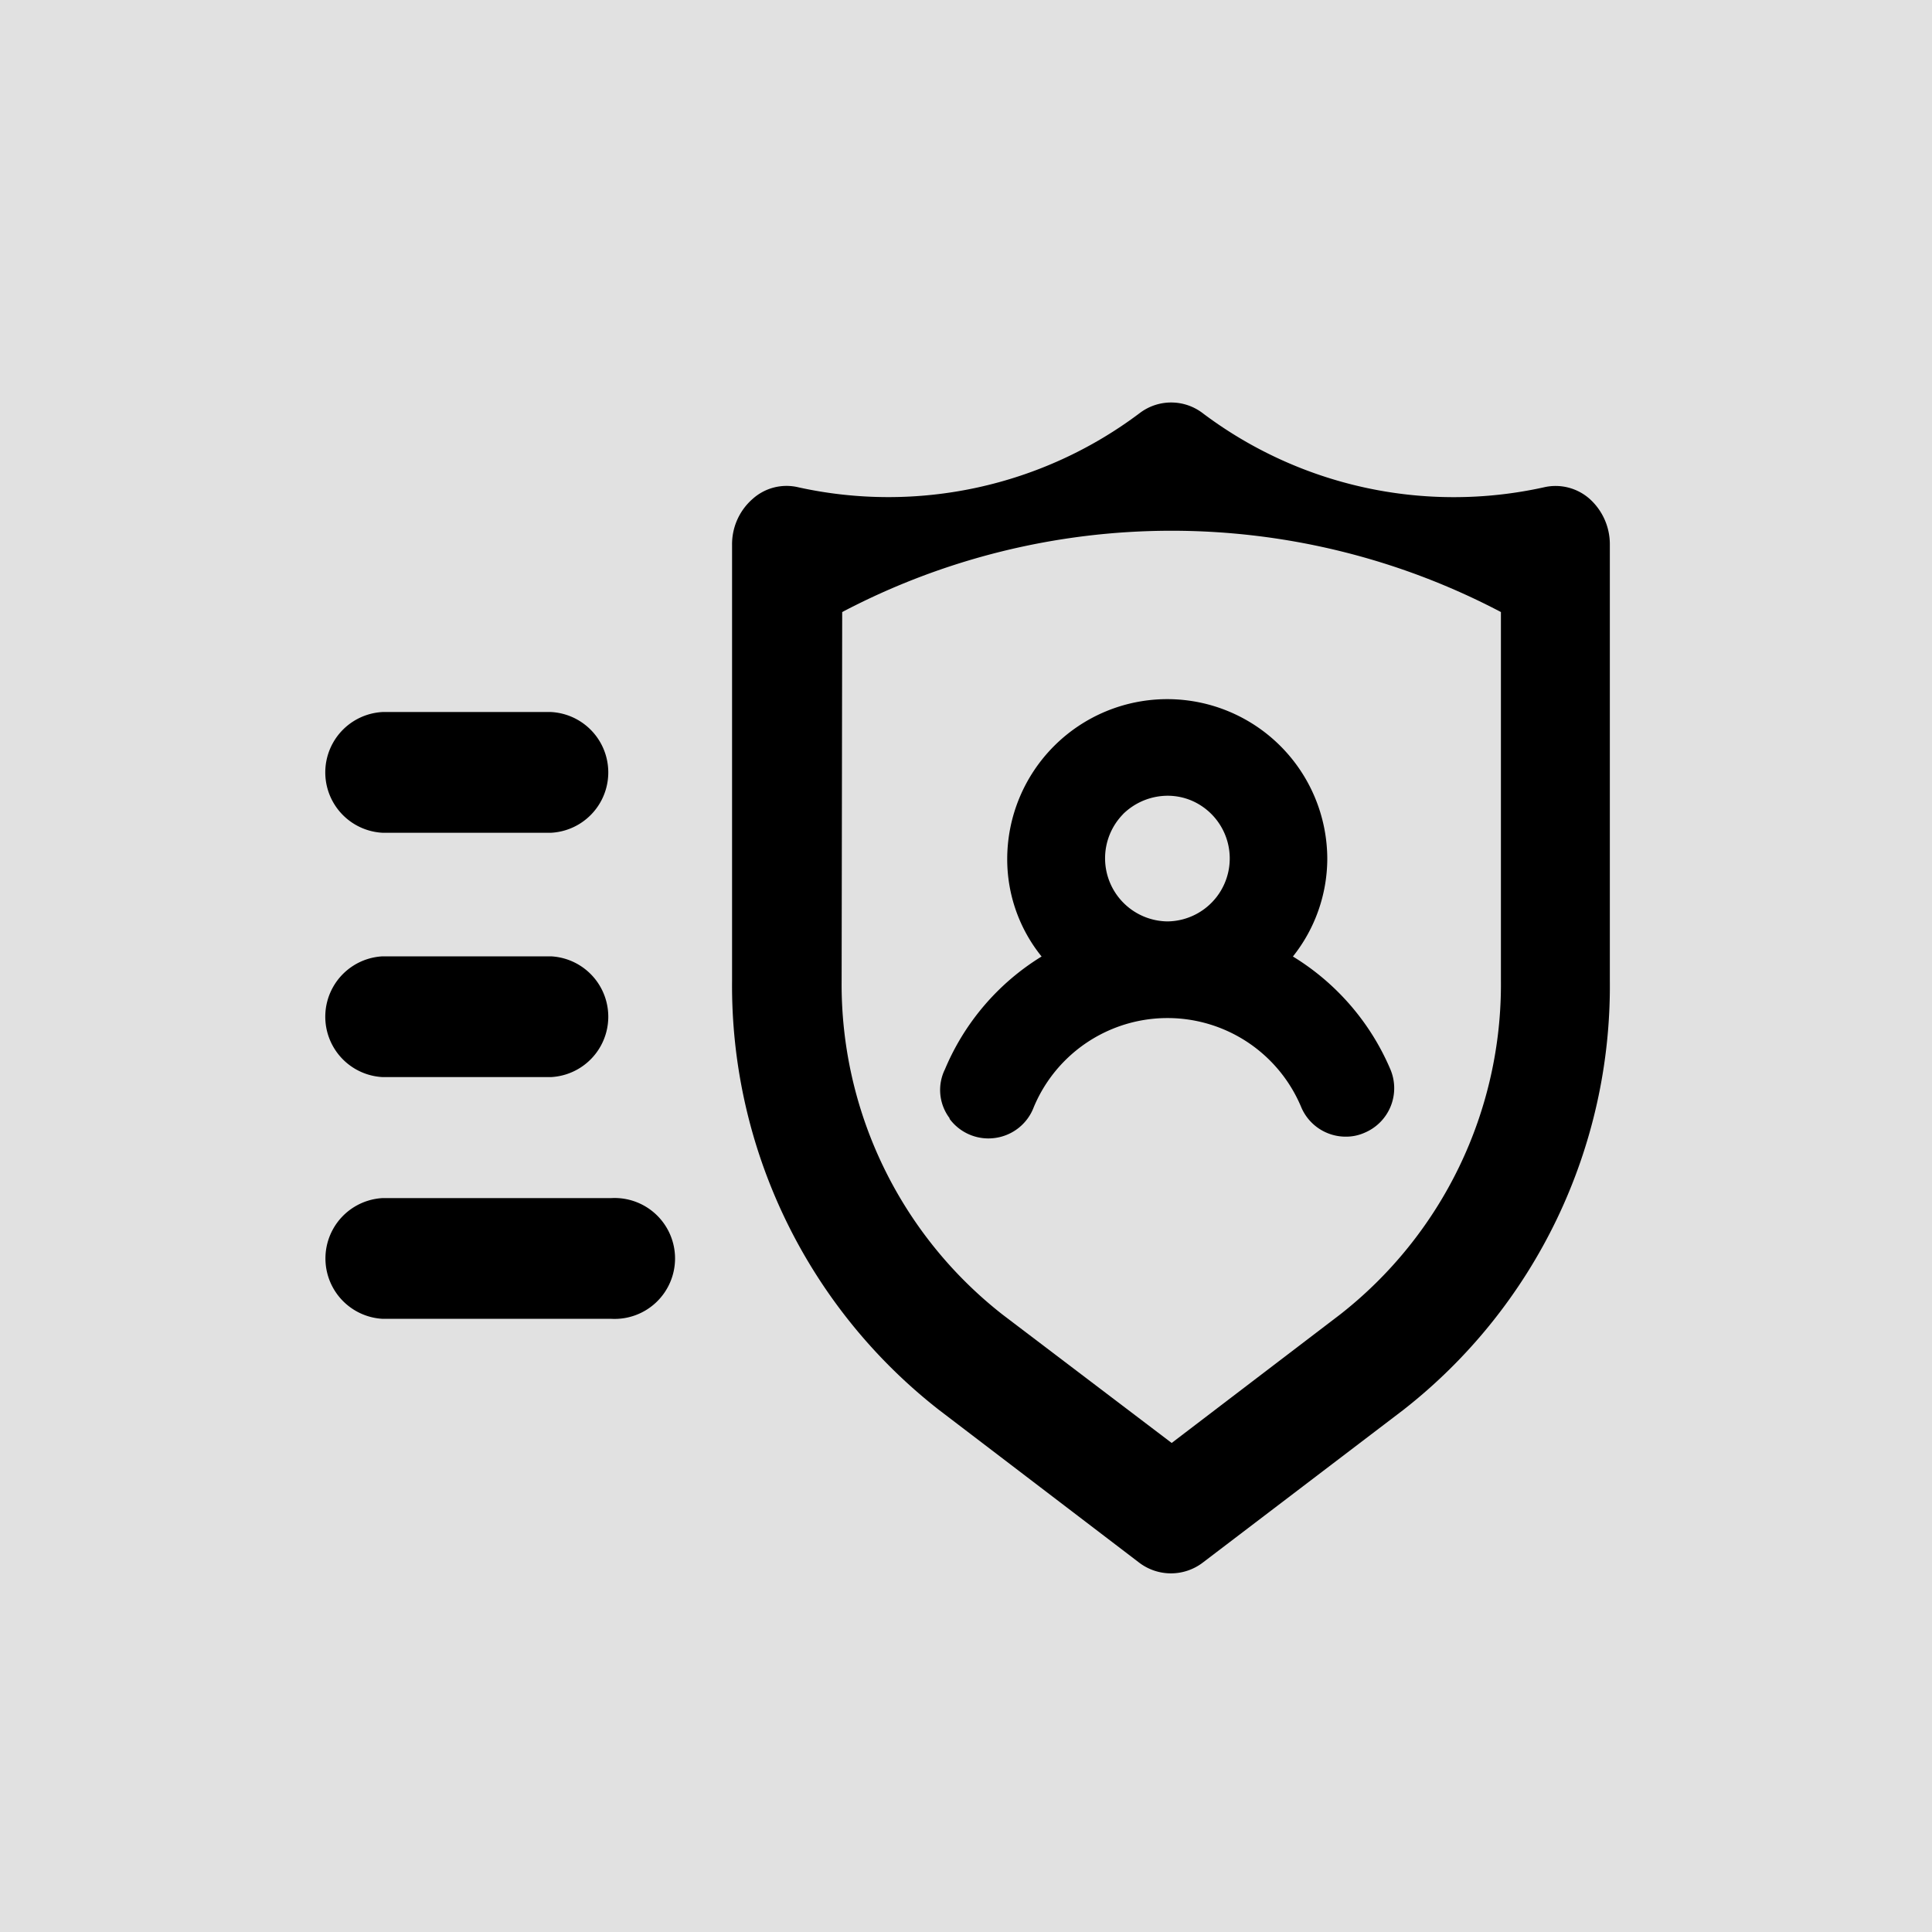 <svg id="app_shield_user_list" data-name="app shield user list" xmlns="http://www.w3.org/2000/svg" width="24" height="24" viewBox="0 0 24 24">
  <path id="Shape" d="M0,0H24V24H0Z"  opacity="0.12"/>
  <path id="Union_72" data-name="Union 72" d="M13376.15,21521l-2.484-1.895a6.687,6.687,0,0,1-2.571-5.332v-5.416a.746.746,0,0,1,.254-.568.63.63,0,0,1,.572-.145,5.192,5.192,0,0,0,4.24-.924.645.645,0,0,1,.777,0,5.184,5.184,0,0,0,4.24.924.638.638,0,0,1,.572.145.758.758,0,0,1,.249.568v5.416a6.682,6.682,0,0,1-2.566,5.332l-2.489,1.895a.652.652,0,0,1-.794,0Zm-3.694-7.227a5.21,5.21,0,0,0,2,4.148l2.1,1.594,2.09-1.594a5.208,5.208,0,0,0,2-4.148v-4.58a8.793,8.793,0,0,0-8.183,0Zm-5.7,4.2a.751.751,0,0,1,0-1.5h2.841a.751.751,0,1,1,0,1.5Zm7.043-2.49a.581.581,0,0,1-.059-.611,3.01,3.01,0,0,1,1.2-1.4,1.922,1.922,0,0,1-.427-1.209,1.988,1.988,0,1,1,3.976,0,1.957,1.957,0,0,1-.427,1.209,3.033,3.033,0,0,1,1.21,1.4.6.6,0,0,1-.319.789.564.564,0,0,1-.232.049.6.6,0,0,1-.556-.367,1.8,1.8,0,0,0-3.322,0,.6.6,0,0,1-.48.383.621.621,0,0,1-.085.006A.6.6,0,0,1,13373.795,21515.486Zm2.155-3.781a.784.784,0,0,0,.551,1.334.782.782,0,0,0,.3-1.5.764.764,0,0,0-.3-.061A.794.794,0,0,0,13375.95,21511.705Zm-9.2,3.268a.751.751,0,0,1,0-1.5h2.091a.751.751,0,0,1,0,1.5Zm0-3.035a.751.751,0,0,1,0-1.5h2.091a.751.751,0,0,1,0,1.5Z" transform="translate(-13362.001 -21501.59)"/>
</svg>
